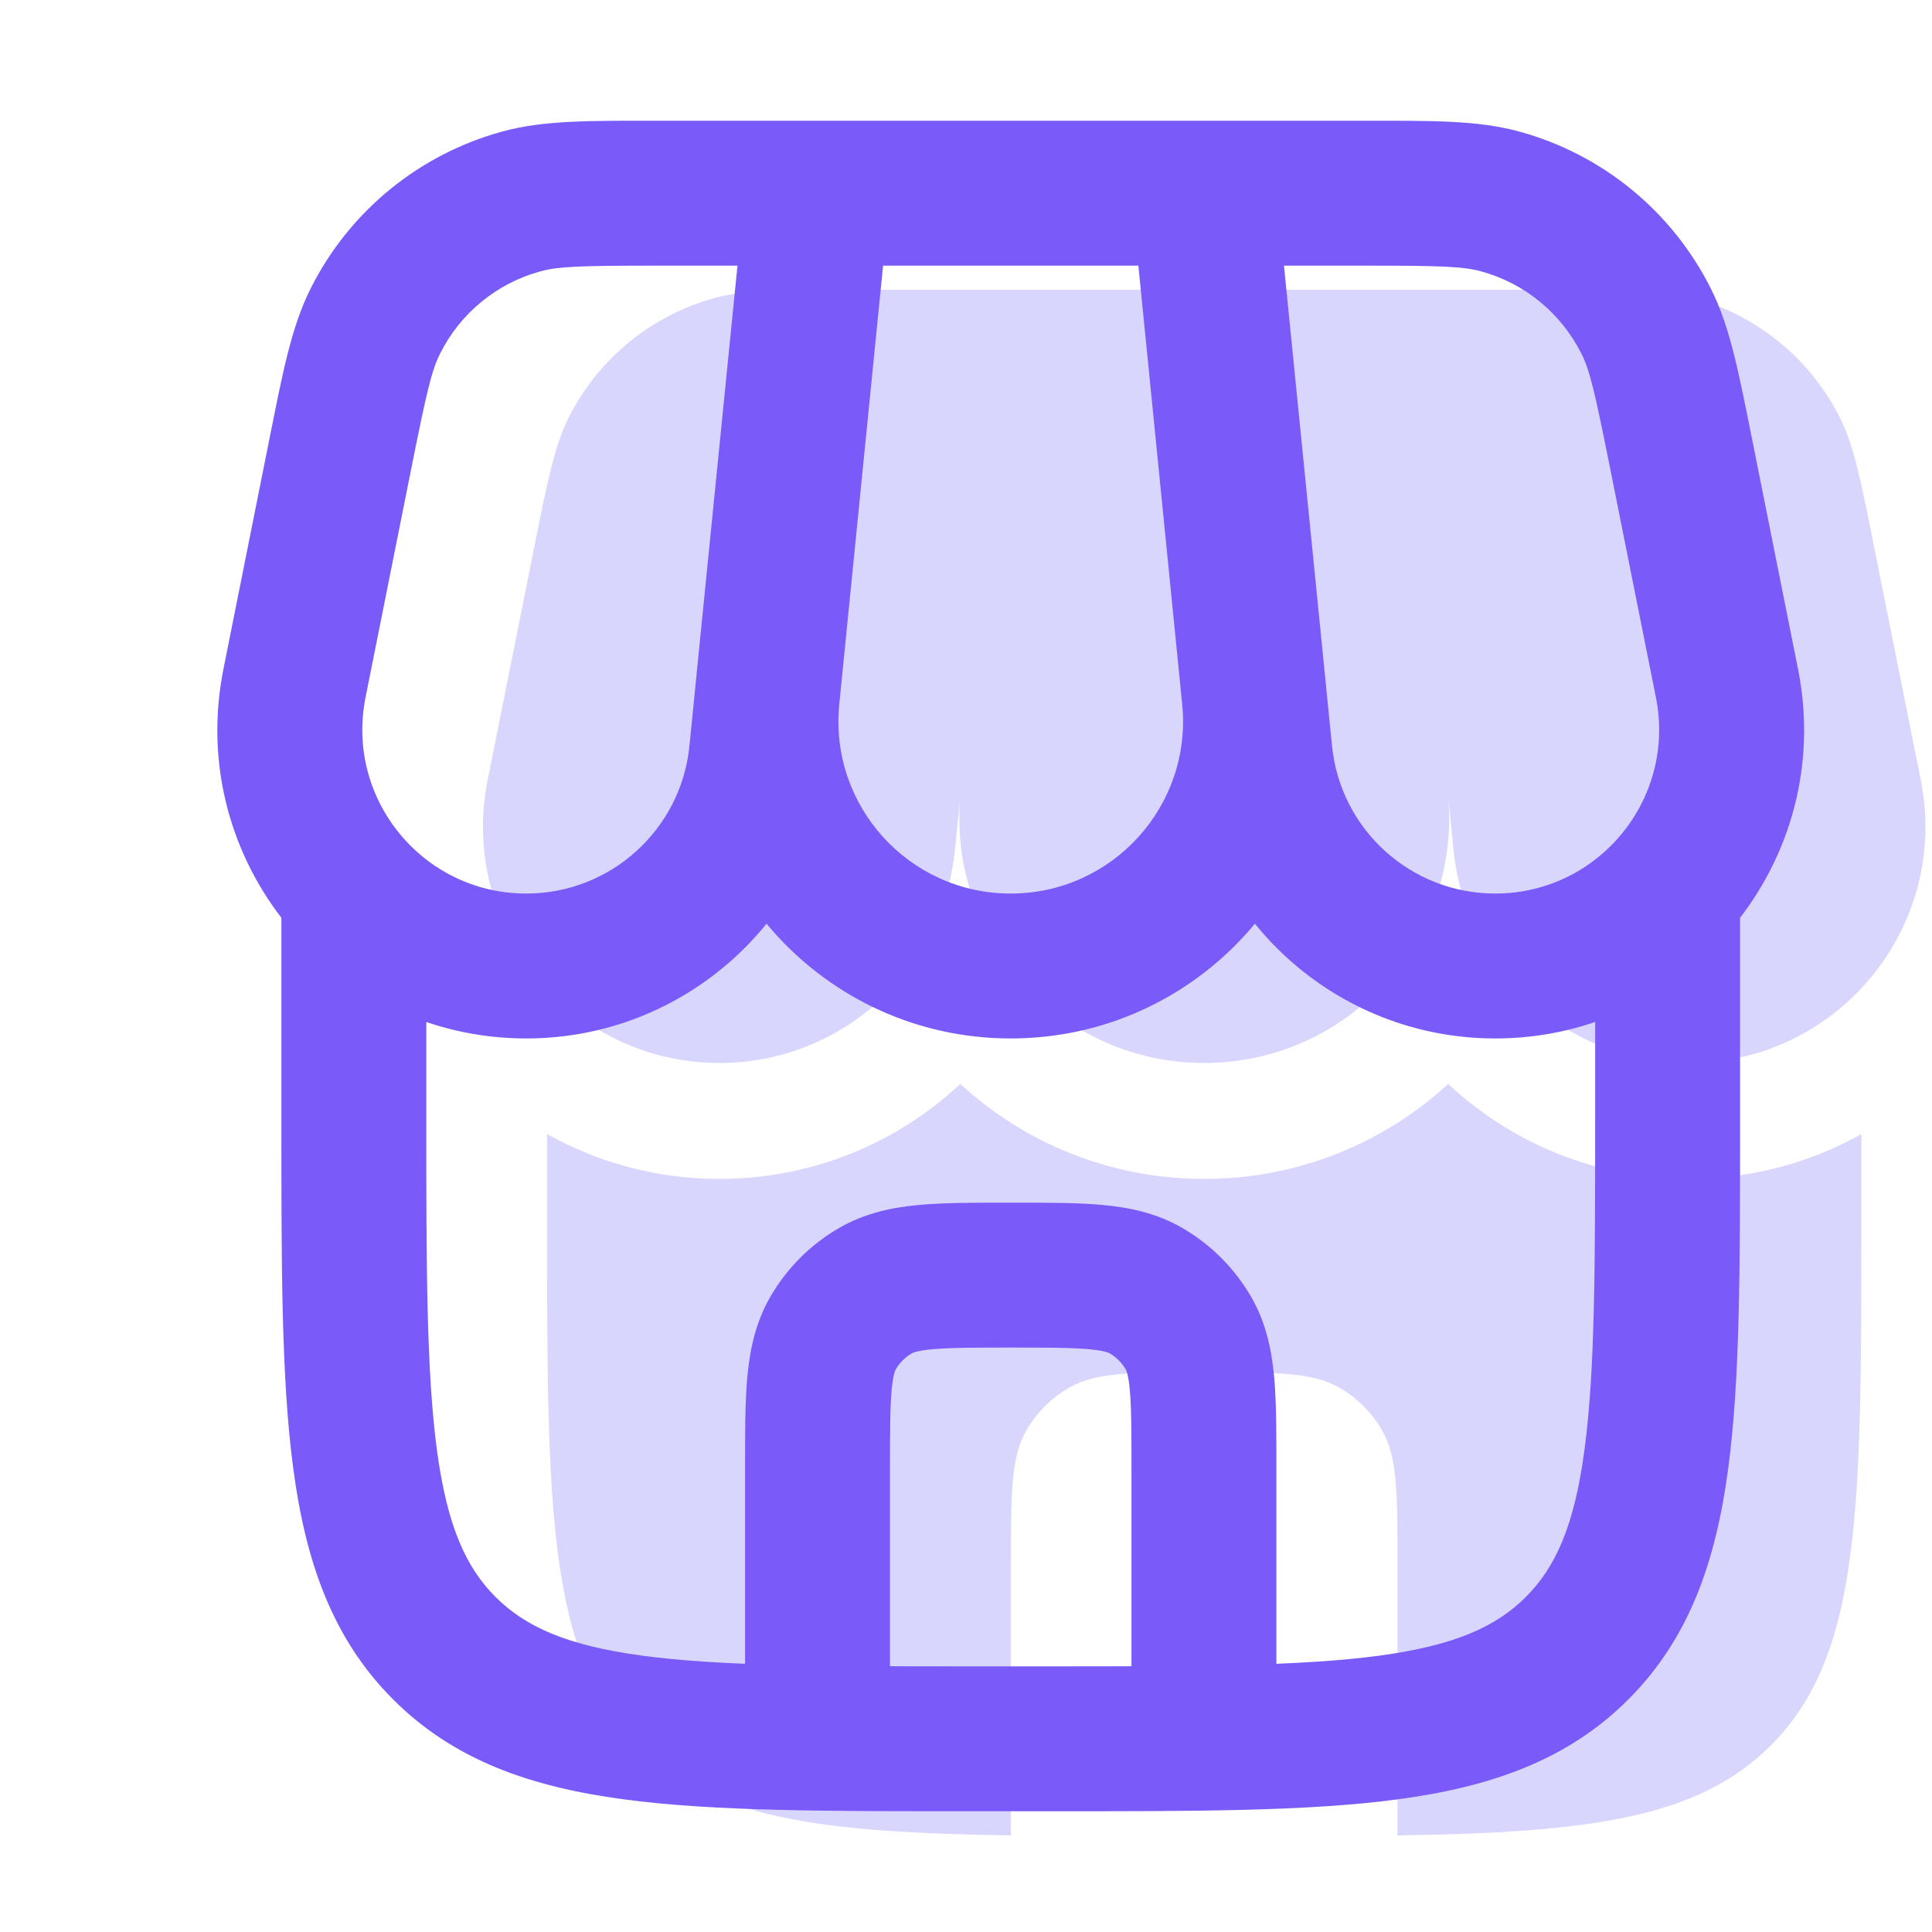 <svg width="20" height="20" viewBox="0 0 20 20" fill="none" xmlns="http://www.w3.org/2000/svg">
<g id="Atoms / Icon">
<g id="Vector">
<path d="M5.886 4.324C5.741 4.613 5.669 4.97 5.527 5.682L5.048 8.075C4.745 9.59 5.904 11.004 7.449 11.004C8.707 11.004 9.76 10.05 9.885 8.799L9.941 8.246C9.81 9.726 10.976 11.004 12.466 11.004C13.966 11.004 15.138 9.709 14.989 8.216L15.047 8.799C15.172 10.05 16.225 11.004 17.483 11.004C19.028 11.004 20.187 9.59 19.884 8.075L19.405 5.682C19.263 4.97 19.192 4.613 19.047 4.324C18.741 3.716 18.192 3.265 17.535 3.085C17.224 3 16.86 3 16.134 3H8.799C8.072 3 7.709 3 7.397 3.085C6.74 3.265 6.191 3.716 5.886 4.324Z" fill="#D9D6FE"/>
<path d="M17.483 12.204C18.137 12.204 18.745 12.034 19.269 11.739V12.604C19.269 15.623 19.269 17.132 18.331 18.069C17.577 18.824 16.451 18.971 14.467 19V16.206C14.467 15.458 14.467 15.084 14.306 14.805C14.201 14.623 14.049 14.471 13.867 14.366C13.588 14.205 13.214 14.205 12.466 14.205C11.718 14.205 11.344 14.205 11.066 14.366C10.883 14.471 10.732 14.623 10.626 14.805C10.465 15.084 10.465 15.458 10.465 16.206V19C8.481 18.971 7.356 18.824 6.601 18.069C5.663 17.132 5.663 15.623 5.663 12.604V11.739C6.188 12.034 6.795 12.204 7.449 12.204C8.407 12.204 9.286 11.833 9.941 11.221C10.603 11.829 11.487 12.204 12.466 12.204C13.445 12.204 14.329 11.829 14.992 11.221C15.646 11.833 16.525 12.204 17.483 12.204Z" fill="#D9D6FE"/>
</g>
<path id="Vector_2" d="M7.942 7.214L7.195 7.139V7.139L7.942 7.214ZM12.984 7.214L12.238 7.289V7.289L12.984 7.214ZM3.048 7.073L2.313 6.926L3.048 7.073ZM7.883 7.796L7.137 7.722L7.883 7.796ZM5.396 2.085L5.594 2.809L5.396 2.085ZM3.527 4.681L4.262 4.828L3.527 4.681ZM3.885 3.324L3.215 2.988L3.885 3.324ZM17.878 7.073L18.613 6.926L17.878 7.073ZM13.043 7.796L12.296 7.871L13.043 7.796ZM15.53 2.085L15.332 2.809L15.53 2.085ZM17.399 4.681L16.664 4.828L17.399 4.681ZM17.041 3.324L17.711 2.988L17.041 3.324ZM7.713 17.6C7.713 18.014 8.049 18.35 8.463 18.35C8.877 18.35 9.213 18.014 9.213 17.6H7.713ZM11.713 17.6C11.713 18.014 12.049 18.35 12.463 18.35C12.877 18.35 13.213 18.014 13.213 17.6H11.713ZM11.863 13.361L12.238 12.711V12.711L11.863 13.361ZM12.302 13.8L11.653 14.175L12.302 13.8ZM8.624 13.8L9.273 14.175L8.624 13.8ZM9.063 13.361L9.438 14.01L9.063 13.361ZM10.863 17.25H10.063V18.75H10.863V17.25ZM4.413 11.6V9.2H2.913V11.6H4.413ZM16.513 9.2V11.6H18.013V9.2H16.513ZM10.063 17.25C8.533 17.25 7.461 17.248 6.652 17.14C5.863 17.034 5.437 16.838 5.13 16.532L4.07 17.593C4.701 18.224 5.497 18.498 6.452 18.626C7.385 18.752 8.576 18.75 10.063 18.75V17.25ZM2.913 11.6C2.913 13.087 2.911 14.278 3.037 15.211C3.165 16.166 3.439 16.962 4.07 17.593L5.13 16.532C4.824 16.226 4.629 15.8 4.523 15.011C4.415 14.201 4.413 13.13 4.413 11.6H2.913ZM10.863 18.75C12.35 18.75 13.541 18.752 14.474 18.626C15.429 18.498 16.225 18.224 16.856 17.593L15.795 16.532C15.489 16.838 15.062 17.034 14.274 17.14C13.464 17.248 12.393 17.25 10.863 17.25V18.75ZM16.513 11.6C16.513 13.13 16.511 14.201 16.402 15.011C16.297 15.8 16.101 16.226 15.795 16.532L16.856 17.593C17.487 16.962 17.761 16.166 17.889 15.211C18.015 14.278 18.013 13.087 18.013 11.6H16.513ZM8.463 2.75H12.463V1.25H8.463V2.75ZM11.717 2.075L12.238 7.289L13.731 7.139L13.209 1.925L11.717 2.075ZM8.688 7.289L9.209 2.075L7.717 1.925L7.195 7.139L8.688 7.289ZM10.463 9.25C9.407 9.25 8.583 8.339 8.688 7.289L7.195 7.139C7.002 9.072 8.52 10.75 10.463 10.75V9.25ZM12.238 7.289C12.343 8.339 11.518 9.25 10.463 9.25V10.75C12.406 10.75 13.924 9.072 13.731 7.139L12.238 7.289ZM6.797 2.75H8.463V1.25H6.797V2.75ZM7.717 1.925L7.137 7.722L8.63 7.871L9.209 2.075L7.717 1.925ZM3.784 7.22L4.262 4.828L2.791 4.534L2.313 6.926L3.784 7.22ZM5.448 9.25C4.377 9.25 3.574 8.27 3.784 7.22L2.313 6.926C1.917 8.904 3.43 10.75 5.448 10.75V9.25ZM7.137 7.722C7.05 8.589 6.32 9.25 5.448 9.25V10.75C7.091 10.75 8.466 9.505 8.63 7.871L7.137 7.722ZM6.797 1.25C6.117 1.25 5.63 1.243 5.198 1.362L5.594 2.809C5.784 2.757 6.024 2.75 6.797 2.75V1.25ZM4.262 4.828C4.414 4.07 4.467 3.836 4.556 3.66L3.215 2.988C3.014 3.389 2.925 3.867 2.791 4.534L4.262 4.828ZM5.198 1.362C4.336 1.598 3.615 2.189 3.215 2.988L4.556 3.66C4.765 3.242 5.143 2.932 5.594 2.809L5.198 1.362ZM14.129 1.25H12.463V2.75H14.129V1.25ZM11.717 2.075L12.296 7.871L13.789 7.722L13.209 1.925L11.717 2.075ZM18.613 6.926L18.135 4.534L16.664 4.828L17.142 7.22L18.613 6.926ZM15.478 10.75C17.495 10.75 19.009 8.904 18.613 6.926L17.142 7.22C17.352 8.27 16.549 9.25 15.478 9.25V10.75ZM12.296 7.871C12.46 9.505 13.835 10.75 15.478 10.75V9.25C14.606 9.25 13.876 8.589 13.789 7.722L12.296 7.871ZM14.129 2.75C14.902 2.75 15.141 2.757 15.332 2.809L15.728 1.362C15.295 1.243 14.809 1.25 14.129 1.25V2.75ZM18.135 4.534C18.001 3.867 17.912 3.389 17.711 2.988L16.37 3.66C16.459 3.836 16.512 4.07 16.664 4.828L18.135 4.534ZM15.332 2.809C15.783 2.932 16.16 3.242 16.37 3.66L17.711 2.988C17.31 2.189 16.59 1.598 15.728 1.362L15.332 2.809ZM9.213 17.6V15.2H7.713V17.6H9.213ZM11.713 15.2V17.6H13.213V15.2H11.713ZM10.463 13.95C10.851 13.95 11.091 13.951 11.271 13.967C11.441 13.982 11.482 14.007 11.488 14.01L12.238 12.711C11.966 12.554 11.68 12.498 11.407 12.473C11.143 12.449 10.823 12.45 10.463 12.45V13.95ZM13.213 15.2C13.213 14.84 13.214 14.52 13.19 14.256C13.165 13.983 13.109 13.697 12.952 13.425L11.653 14.175C11.656 14.181 11.681 14.222 11.696 14.392C11.712 14.572 11.713 14.812 11.713 15.2H13.213ZM11.488 14.01C11.556 14.05 11.613 14.107 11.653 14.175L12.952 13.425C12.78 13.129 12.534 12.882 12.238 12.711L11.488 14.01ZM9.213 15.2C9.213 14.812 9.214 14.572 9.23 14.392C9.245 14.222 9.27 14.181 9.273 14.175L7.974 13.425C7.817 13.697 7.761 13.983 7.736 14.256C7.712 14.52 7.713 14.84 7.713 15.2H9.213ZM10.463 12.45C10.103 12.45 9.783 12.449 9.519 12.473C9.245 12.498 8.96 12.554 8.688 12.711L9.438 14.01C9.444 14.007 9.485 13.982 9.655 13.967C9.835 13.951 10.075 13.95 10.463 13.95V12.45ZM9.273 14.175C9.313 14.107 9.37 14.05 9.438 14.01L8.688 12.711C8.391 12.882 8.145 13.129 7.974 13.425L9.273 14.175Z" fill="#7A5AF8"/>
</g>
</svg>
